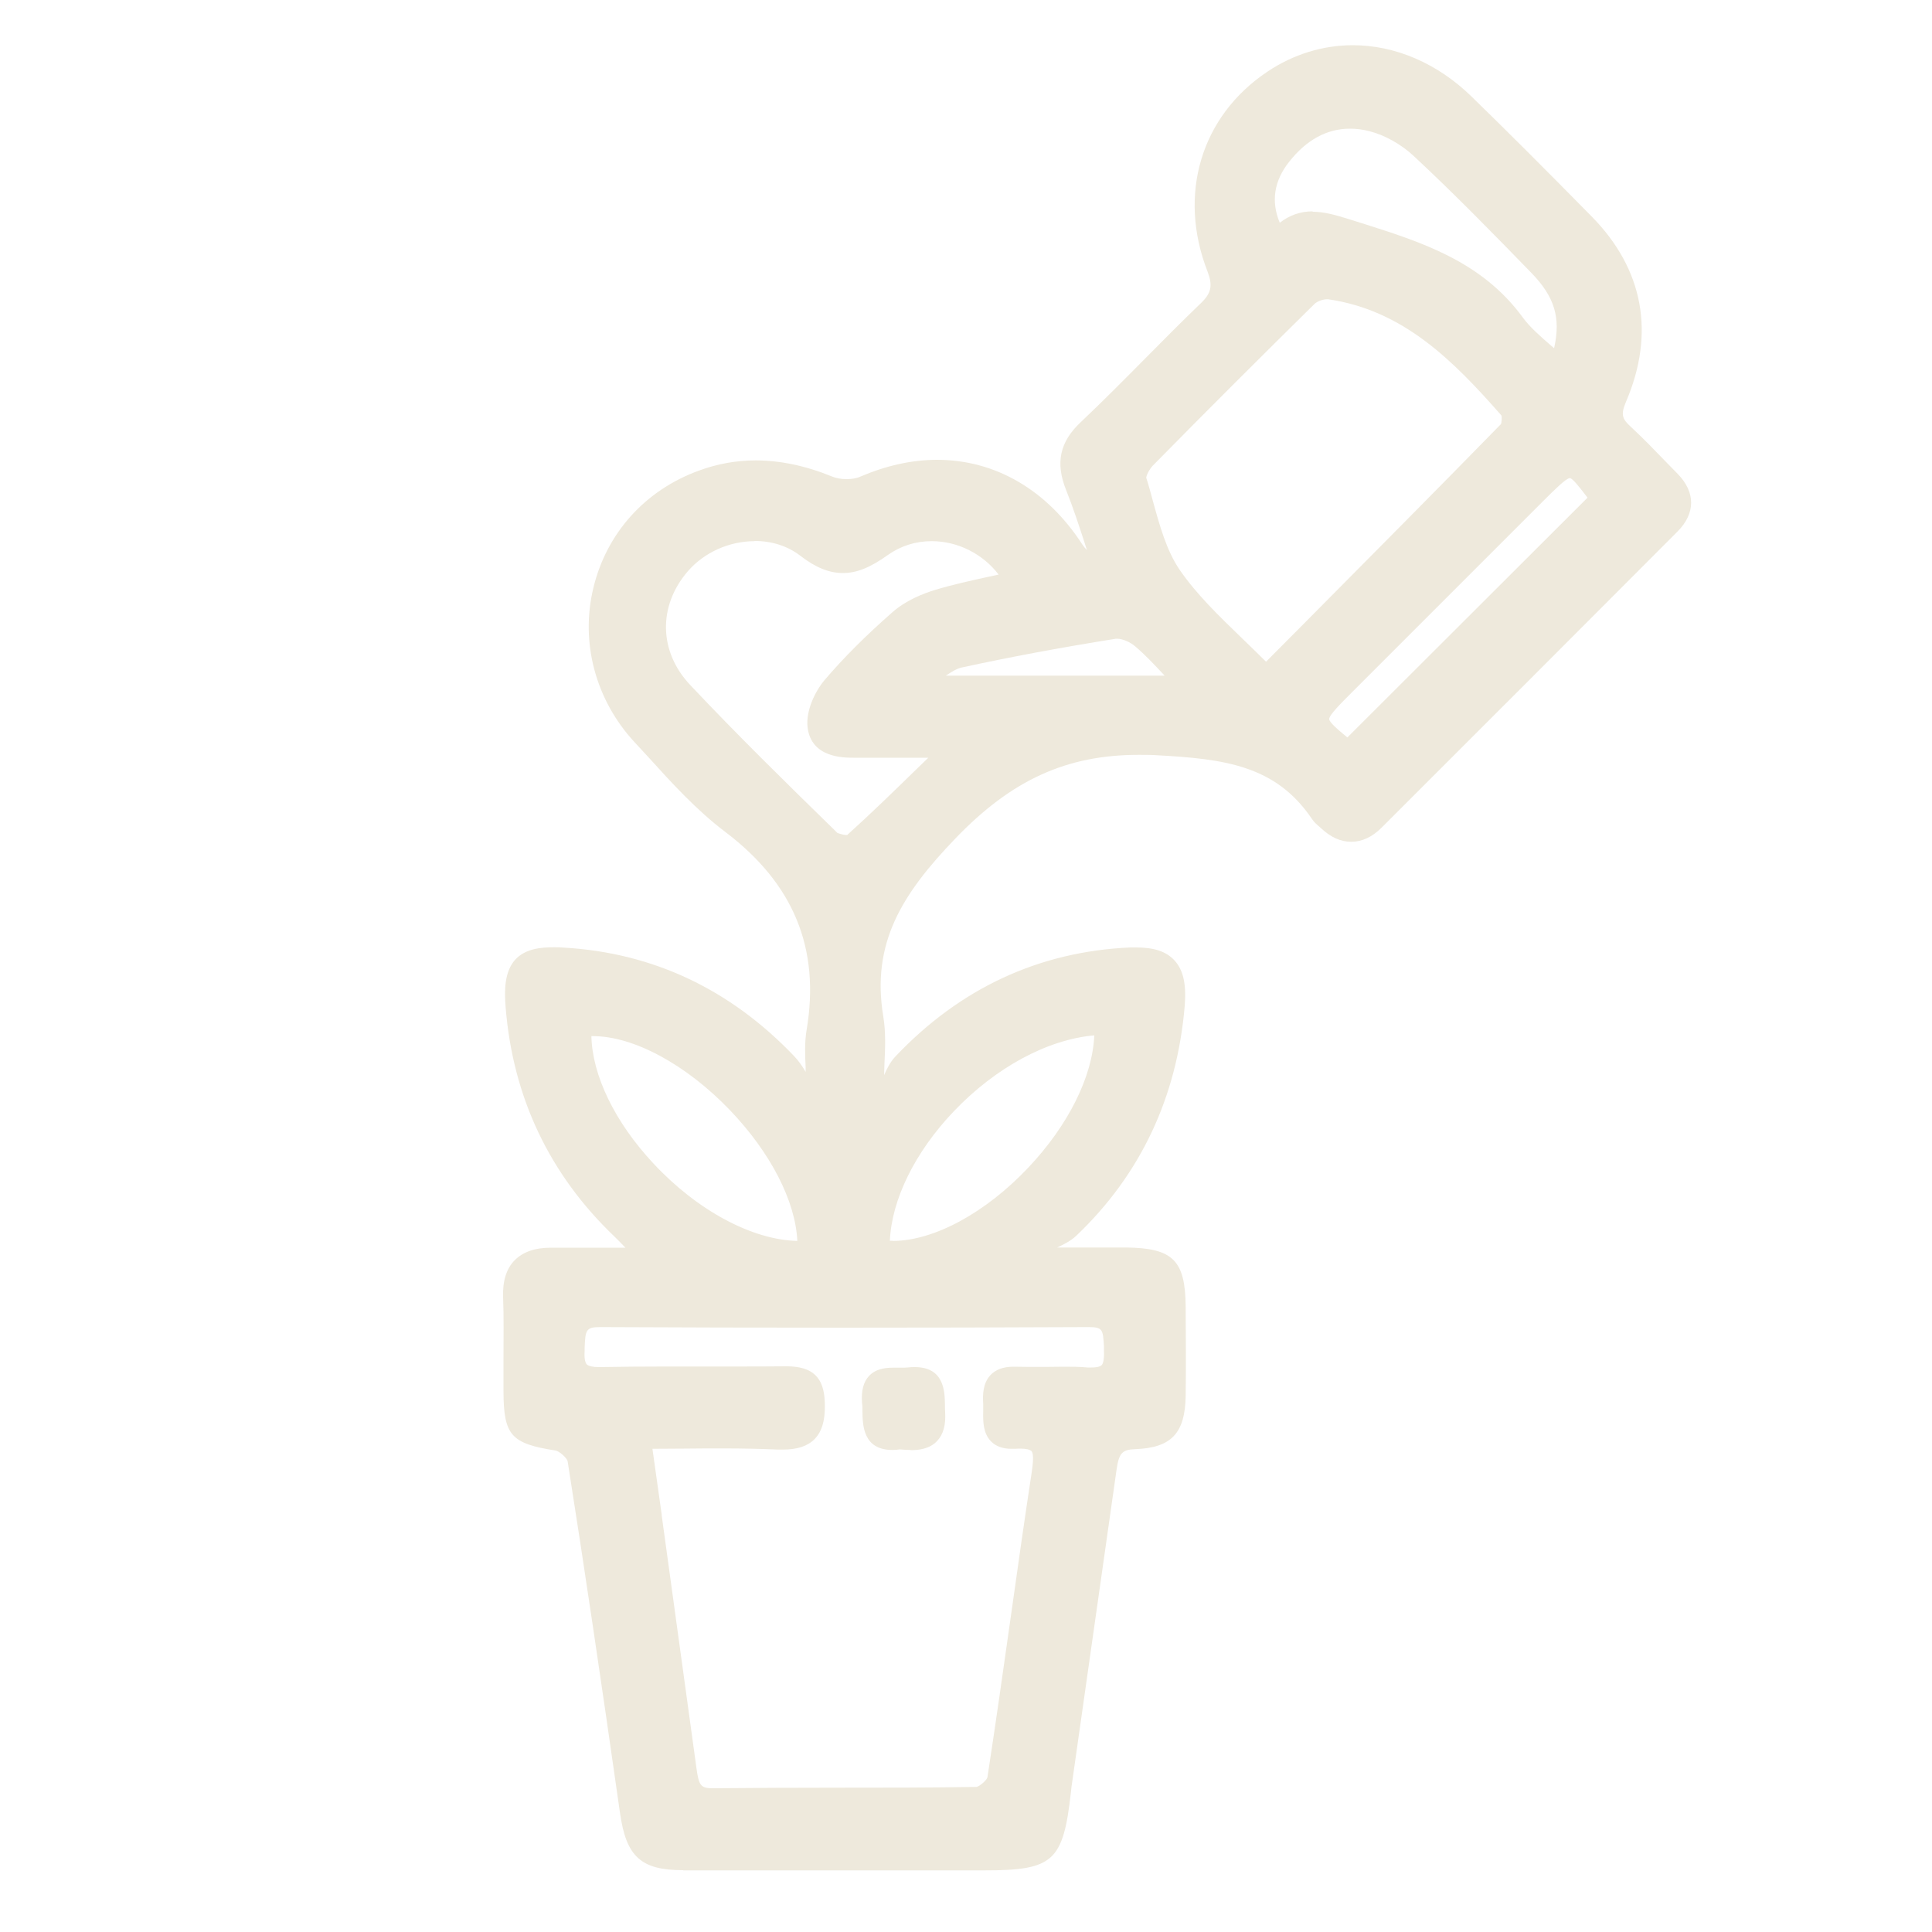 <?xml version="1.0" encoding="UTF-8"?>
<svg id="Layer_1" data-name="Layer 1" xmlns="http://www.w3.org/2000/svg" viewBox="0 0 100 100">
  <defs>
    <style>
      .cls-1 {
        fill: #eee9dc;
      }
    </style>
  </defs>
  <path class="cls-1" d="m35.36,96.8c-2.19,0-2.95-.7-3.27-2.97-.96-6.74-1.84-12.69-2.71-18.2-.04-.17-.43-.52-.62-.55-2.31-.36-2.69-.79-2.7-3.05,0-.6,0-1.19,0-1.79,0-1.03.02-2.07-.02-3.1-.03-.83.17-1.47.59-1.9.43-.44,1.05-.66,1.9-.66h3.84c-.19-.2-.37-.39-.57-.58-3.37-3.22-5.26-7.22-5.63-11.88-.07-.87-.06-1.83.5-2.45.52-.57,1.34-.64,1.99-.64.17,0,.35,0,.55.02,4.59.27,8.58,2.15,11.88,5.6.25.26.44.54.61.83,0-.08,0-.15,0-.23-.03-.63-.06-1.29.05-1.94.71-4.22-.67-7.57-4.21-10.25-1.48-1.12-2.75-2.51-3.98-3.87l-.73-.79c-2-2.17-2.8-5.14-2.12-7.96.68-2.84,2.67-5.06,5.46-6.08.95-.35,1.94-.53,2.94-.53,1.27,0,2.61.28,3.97.84.2.08.46.13.73.13s.53-.04.72-.13c1.33-.57,2.67-.87,3.97-.87,3.03,0,5.71,1.57,7.54,4.41.06.09.13.17.22.26-.04-.11-.07-.22-.11-.34-.3-.92-.61-1.87-.97-2.77-.56-1.4-.33-2.49.76-3.51,1.14-1.08,2.26-2.21,3.35-3.31.95-.96,1.9-1.92,2.87-2.85.54-.52.62-.91.34-1.64-1.55-3.98-.34-8.04,3.1-10.34,1.34-.9,2.87-1.37,4.42-1.37,2.2,0,4.39.94,6.15,2.66,1.83,1.78,3.74,3.69,6.21,6.2,2.69,2.73,3.3,6.05,1.78,9.6-.28.66-.2.88.25,1.29.67.62,1.3,1.28,1.92,1.92l.51.52c.93.96.92,2.04-.01,2.98-5.1,5.11-10.21,10.23-15.32,15.33-.49.49-1.02.73-1.57.73s-1.05-.23-1.54-.68l-.11-.1c-.13-.11-.28-.24-.39-.41-1.87-2.76-4.51-3.1-8.04-3.29-.31-.02-.61-.02-.91-.02-3.74,0-6.58,1.29-9.5,4.33-2.77,2.88-4.36,5.42-3.73,9.22.13.8.1,1.62.06,2.41,0,.21-.02.41-.02.62.15-.34.31-.67.58-.96,3.35-3.54,7.44-5.44,12.16-5.65.11,0,.21,0,.31,0,.93,0,1.56.21,1.98.67.46.5.62,1.23.53,2.36-.4,4.73-2.29,8.73-5.61,11.89-.3.28-.65.45-.99.61h2.08c.5,0,1,0,1.49,0,2.42.03,3.06.66,3.08,3.06v.12c.01,1.5.02,3,0,4.5-.03,1.95-.75,2.69-2.63,2.76-.65.02-.82.21-.94,1.01-.52,3.66-2.34,16.47-2.34,16.47l-.03.28c-.4,3.58-.91,4.04-4.47,4.04h-8.21c-2.46,0-4.92,0-7.38,0Zm-1.11-18.36s1.4,10.18,1.8,13.09c.12.85.2,1.03.82,1.03,2.15-.02,4.28-.03,6.41-.03,2.42,0,4.85,0,7.27-.04.15-.03.52-.34.56-.5.43-2.81.83-5.63,1.23-8.46.34-2.42.68-4.83,1.05-7.25.05-.35.15-1,0-1.17-.07-.08-.29-.13-.58-.13-.08,0-.17,0-.26.01-.07,0-.13,0-.2,0-.45,0-.81-.13-1.06-.39-.41-.42-.41-1.04-.4-1.53,0-.14,0-.28,0-.41-.03-.47-.02-1.05.37-1.48.27-.29.67-.44,1.19-.44.32,0,.54.01.77.01.3,0,.61,0,.91,0,.31,0,.62-.01.93-.01.41,0,.82,0,1.23.04.07,0,.14,0,.21,0,.18,0,.42-.02.52-.12.06-.06.14-.23.12-.76v-.21c-.05-.87-.06-1-.8-1-4.28.02-8.54.03-12.81.03s-8.3-.01-12.46-.03h0c-.75,0-.77.15-.81,1.08v.16c-.03.45.05.62.11.69.09.09.31.14.63.14,1.18-.02,2.31-.03,3.44-.03h3.49c.93,0,1.85,0,2.78-.01h0c1.35,0,1.94.57,1.98,1.86.02.61-.02,1.38-.52,1.9-.36.37-.9.55-1.64.55-.08,0-.17,0-.26,0-.92-.04-1.85-.06-2.79-.06-.68,0-1.37,0-2.08.01-.54,0-1.08.01-1.63.01l.48,3.41Zm-3.64-24.82c.04,2.03,1.21,4.46,3.21,6.6,2.27,2.44,5.12,3.96,7.45,4.01-.1-2.07-1.38-4.56-3.48-6.76-2.27-2.37-4.99-3.84-7.1-3.84h-.08Zm15.6,10.61c2.12,0,4.8-1.45,7.01-3.79,2.08-2.2,3.33-4.72,3.42-6.85-2.41.21-5.1,1.65-7.28,3.94-2.01,2.11-3.21,4.57-3.3,6.69.05,0,.15,0,.15,0Zm-7.14-36.22c-1.33,0-2.62.58-3.47,1.56-1.55,1.8-1.5,4.16.12,5.88,2.42,2.57,4.99,5.09,7.48,7.52l.14.14s.27.11.48.11c.01,0,.03,0,.03,0,1.22-1.1,2.42-2.27,3.58-3.4l.62-.6h-1.95c-.59,0-1.17,0-1.76,0h-.15c-.54,0-2.2,0-2.39-1.57-.1-.86.39-1.87.88-2.45.98-1.15,2.13-2.3,3.51-3.51.7-.62,1.6-.97,2.22-1.16.9-.27,1.81-.47,2.77-.68.17-.04.34-.07.51-.11-.82-1.07-2.11-1.73-3.47-1.73-.83,0-1.61.25-2.27.72-.91.65-1.61.93-2.32.93s-1.41-.28-2.2-.89c-.66-.51-1.48-.77-2.38-.77Zm42.18-3.26c-.19,0-.81.62-1.4,1.21l-9.86,9.86c-.62.62-1.2,1.2-1.19,1.4,0,.16.45.55.94.95l12.43-12.41c-.4-.53-.78-1.01-.91-1.01Zm-20.96,10.23s0,0,0,0c-.58-.62-1.03-1.1-1.54-1.53-.25-.22-.66-.39-.92-.39-.02,0-.05,0-.07,0-2.94.47-5.55.96-7.98,1.49-.27.06-.54.23-.82.42h11.33Zm8.39-19.49c-.21,0-.51.11-.64.24-2.72,2.68-5.54,5.49-8.37,8.37-.19.2-.34.52-.34.63.12.37.23.78.34,1.19.35,1.27.71,2.59,1.4,3.59.87,1.26,2.01,2.36,3.21,3.52.41.4.83.8,1.25,1.22l1.85-1.86c3.51-3.54,6.93-6.98,10.31-10.44.03-.06.06-.36.02-.45-2.48-2.82-5.07-5.45-8.97-6.01h-.06Zm-.74-4.53c.59,0,1.19.17,1.74.34l.83.26c3.03.96,6.17,1.95,8.3,4.86.38.52.9.97,1.45,1.45.06.05.12.1.18.15.36-1.59.01-2.67-1.17-3.89-1.84-1.89-3.93-4.04-6.09-6.05-.65-.61-1.51-1.09-2.3-1.29-.34-.09-.68-.13-1.01-.13-1.19,0-2.25.58-3.14,1.71-.79.99-.95,2.06-.49,3.16.5-.39,1.07-.59,1.7-.59Z"/>
  <path class="cls-1" d="m47.14,75.05c-.18,0-.36-.01-.56-.03-.14.02-.27.03-.39.03-1.52,0-1.54-1.29-1.55-1.99,0-.15,0-.3-.02-.44-.05-.63.07-1.09.36-1.4.4-.43,1-.43,1.32-.43h.35c.11,0,.22,0,.32-.01.14-.02.26-.02.38-.02,1.52,0,1.55,1.26,1.56,1.94,0,.13,0,.25.01.38.04.67-.09,1.16-.41,1.5-.4.43-.98.48-1.38.48Z"/>
</svg>